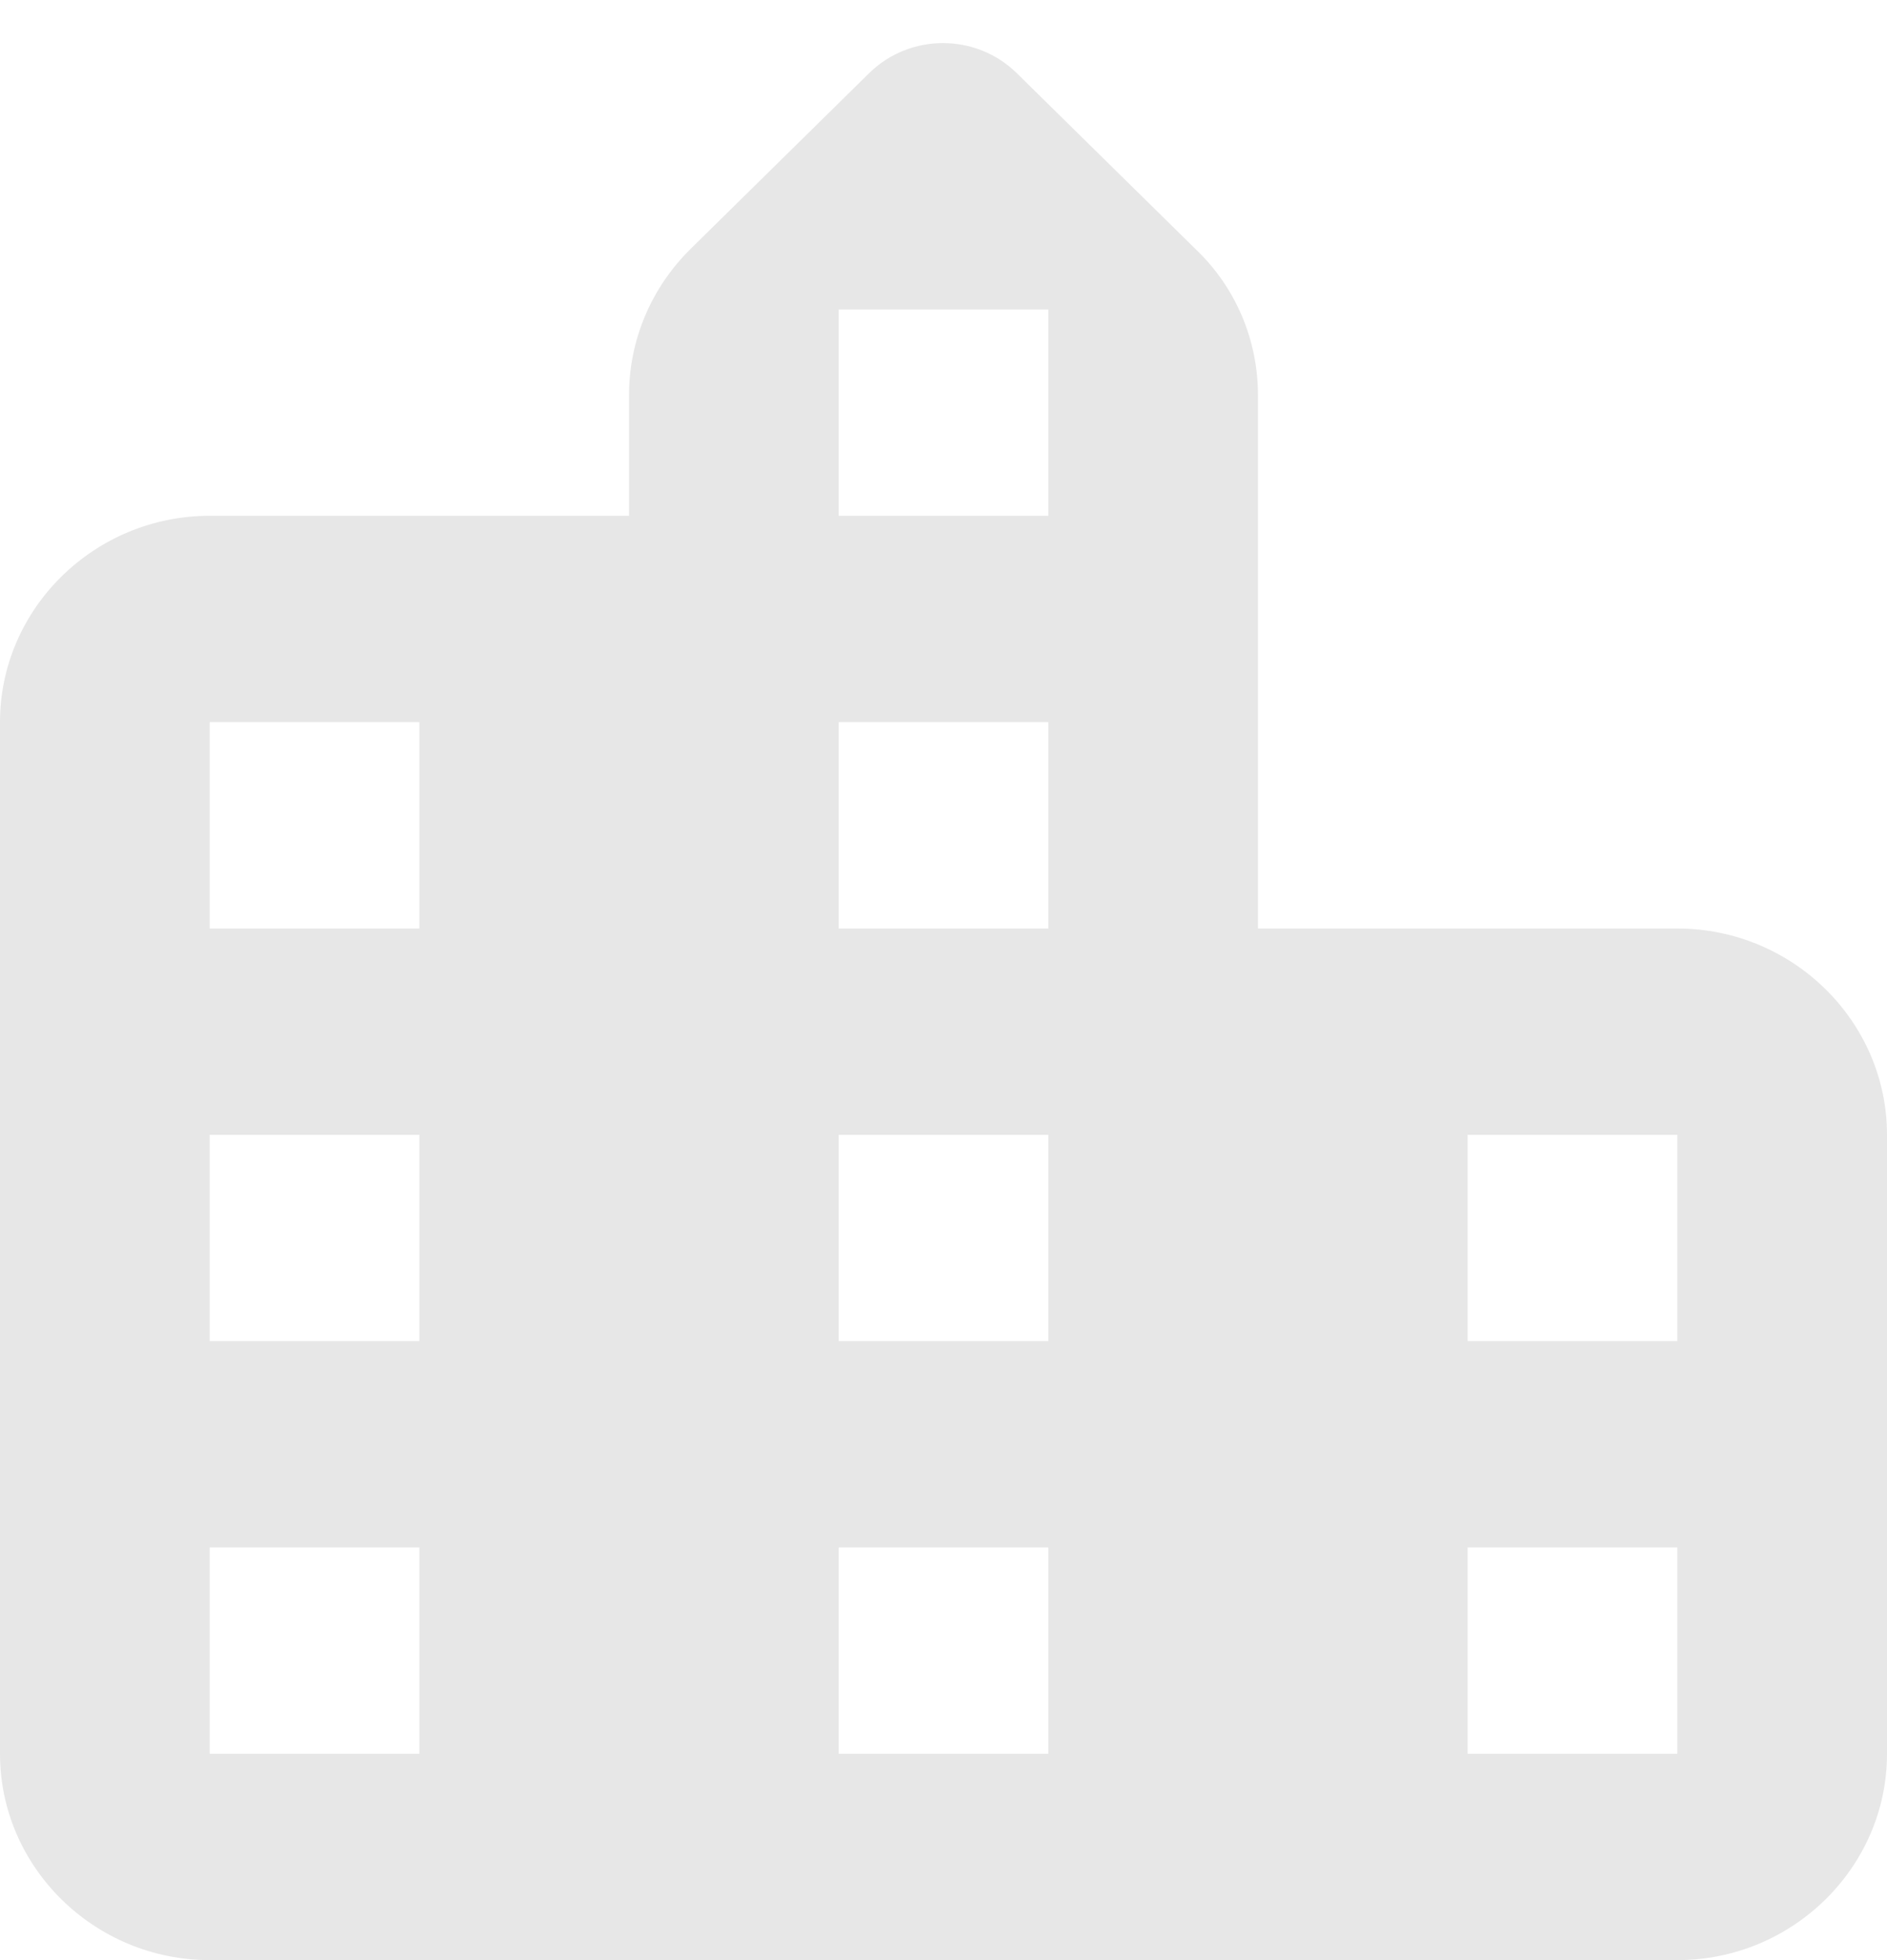 <svg width="26" height="27" viewBox="0 0 26 27" fill="none" xmlns="http://www.w3.org/2000/svg">
<rect x="0" y="0" width="26" height="27" fill="#333333" stroke="none"/>
<g id="location-city_118949 1" clip-path="url(#clip0_34_1389)">
<rect width="26" height="27" fill="white"/>
<g id="Icons">
<g id="Rounded">
<g id="Social">
<g id="-Round-/-Social-/-location_city">
<g id="Group">
<path id="&#240;&#159;&#148;&#185;-Icon-Color" fill-rule="evenodd" clip-rule="evenodd" d="M17.333 12.79V5.443C17.333 4.689 17.03 3.965 16.481 3.439L14.011 1.009C13.448 0.455 12.538 0.455 11.974 1.009L9.519 3.425C8.97 3.965 8.667 4.689 8.667 5.443V7.105H2.889C1.3 7.105 0 8.384 0 9.947V24.158C0 25.721 1.3 27 2.889 27H23.111C24.7 27 26 25.721 26 24.158V15.632C26 14.068 24.7 12.79 23.111 12.79H17.333ZM5.778 24.158H2.889V21.316H5.778V24.158ZM5.778 18.474H2.889V15.632H5.778V18.474ZM5.778 12.79H2.889V9.947H5.778V12.79ZM14.444 24.158H11.556V21.316H14.444V24.158ZM14.444 18.474H11.556V15.632H14.444V18.474ZM14.444 12.79H11.556V9.947H14.444V12.79ZM14.444 7.105H11.556V4.263H14.444V7.105ZM23.111 24.158H20.222V21.316H23.111V24.158ZM23.111 18.474H20.222V15.632H23.111V18.474Z" fill="#E7E7E7"/>
</g>
</g>
</g>
</g>
</g>
</g>
<defs>
<clipPath id="clip0_34_1389">
<rect width="26" height="27" fill="white"/>
</clipPath>
</defs>
</svg>
